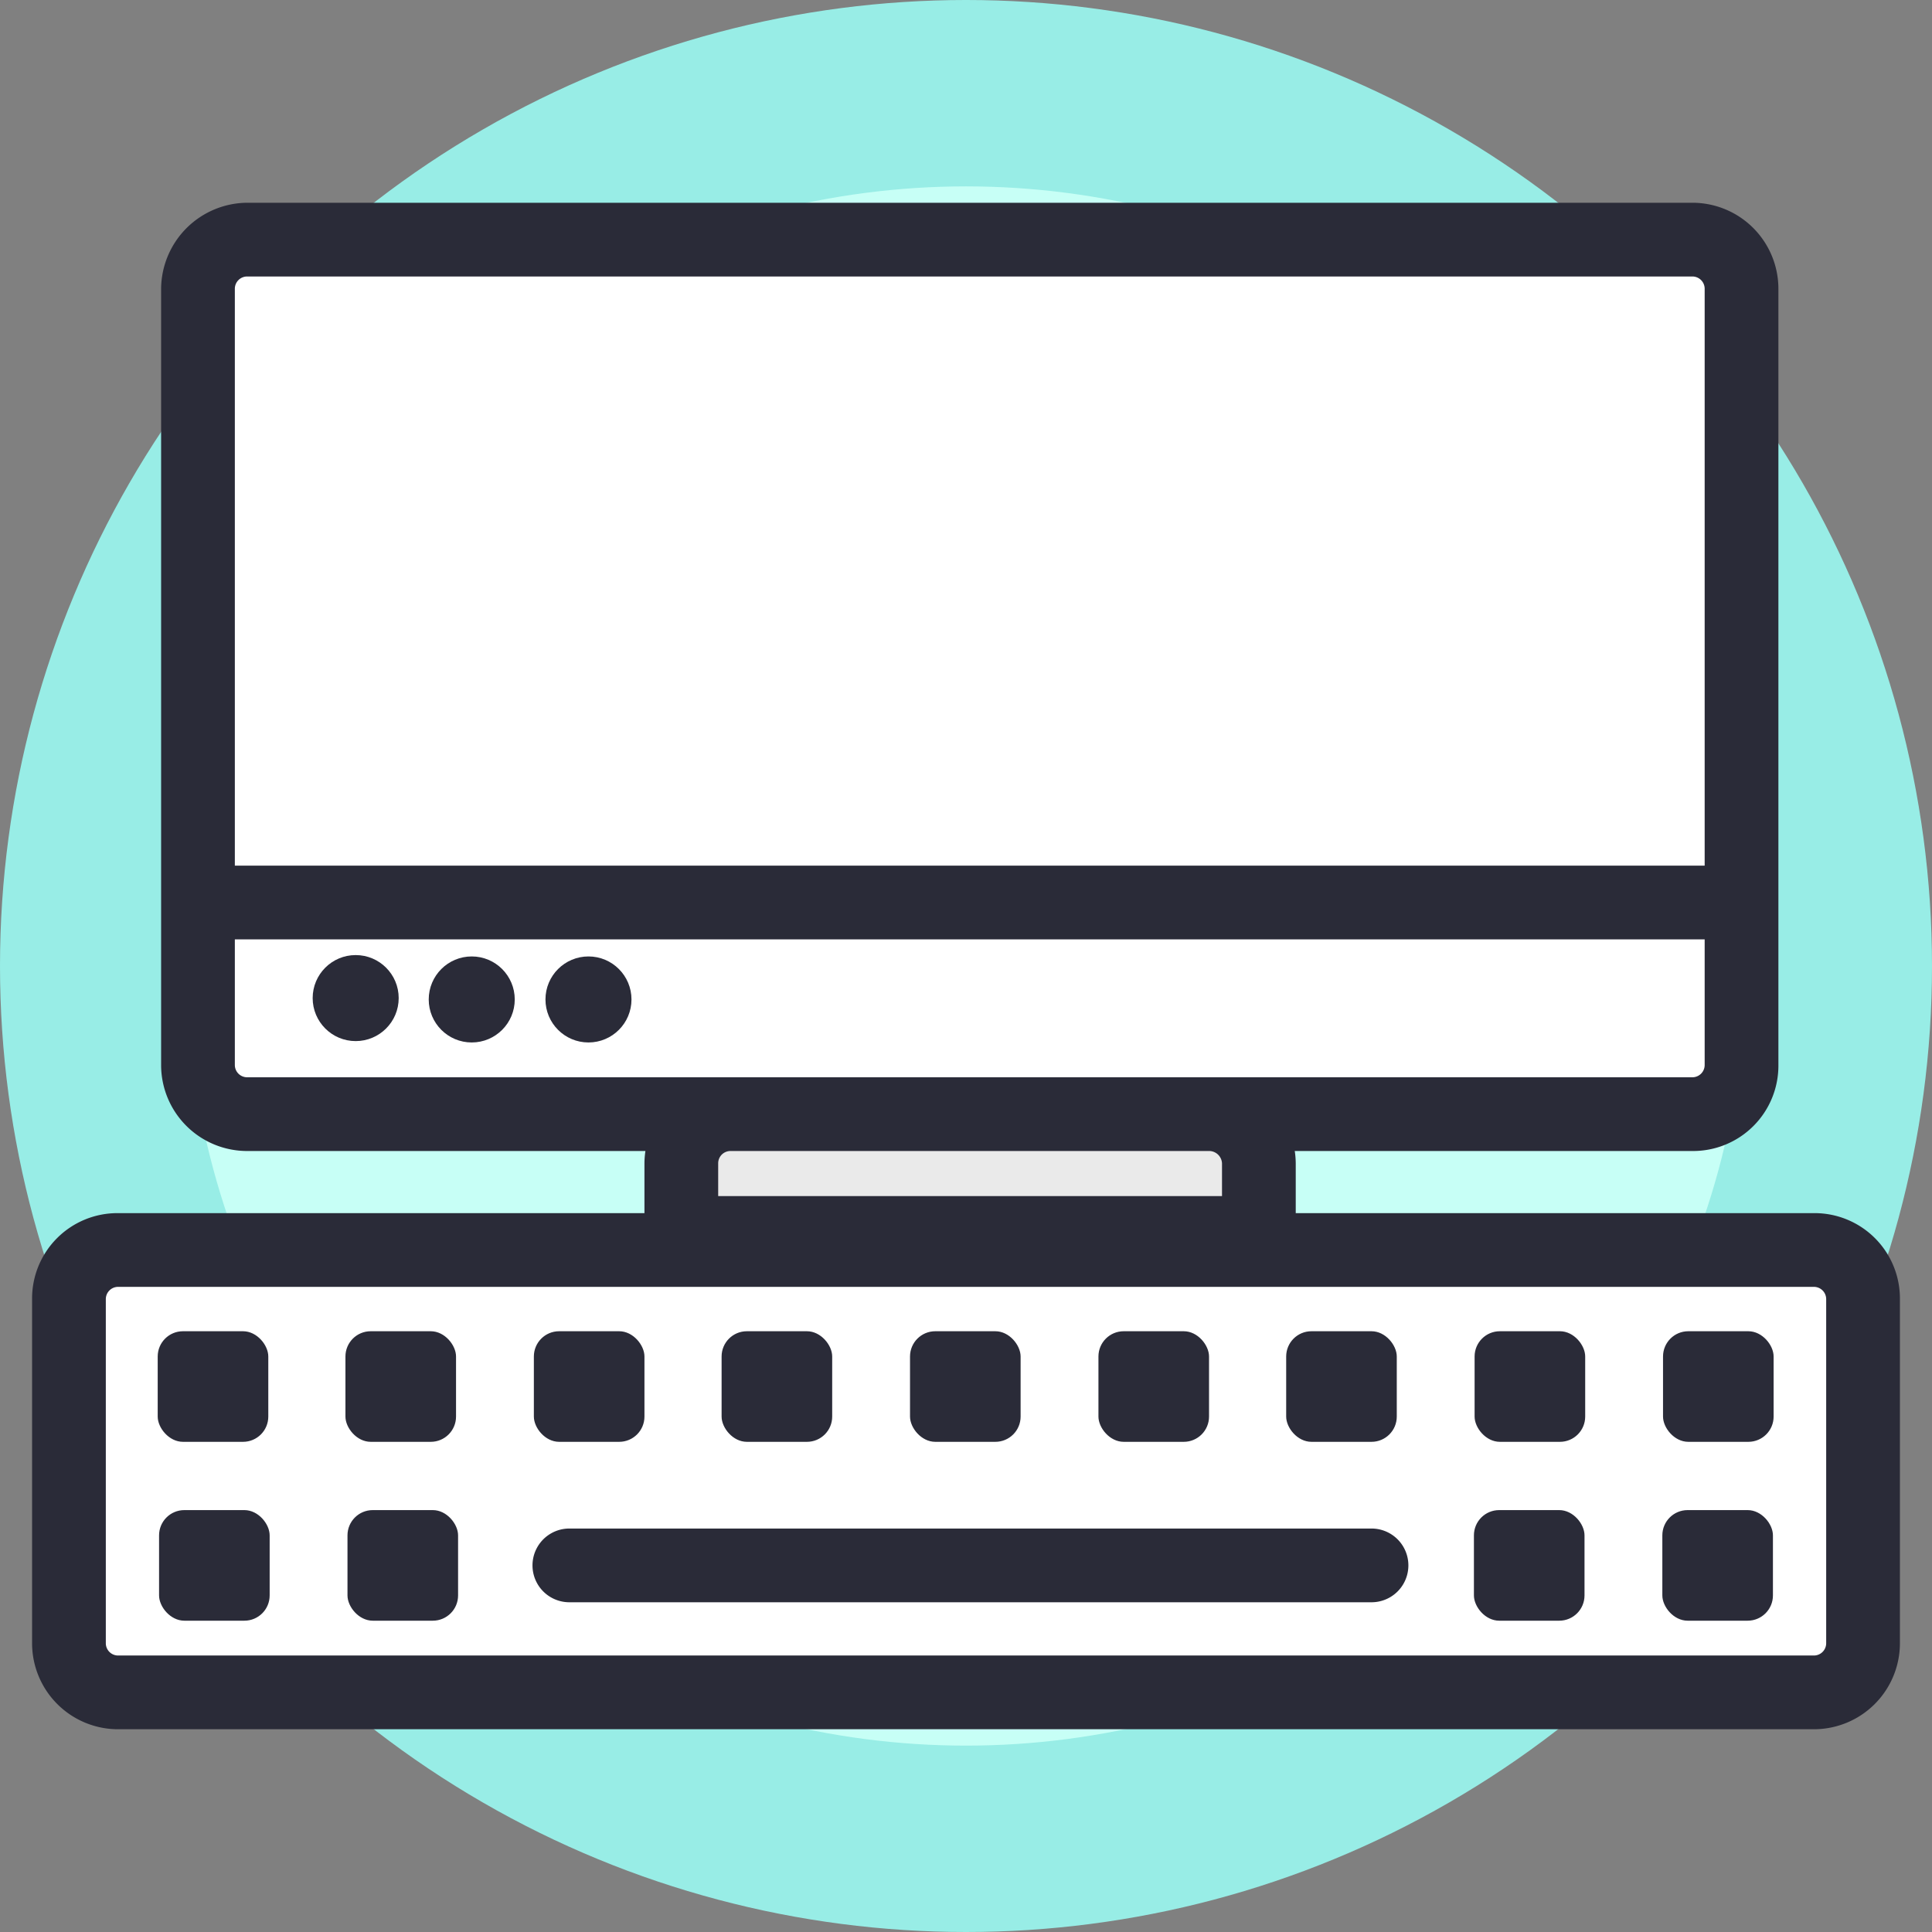 <svg xmlns="http://www.w3.org/2000/svg" width="283" height="283" viewBox="0 0 283 283">
  <rect x="0" y="0" width="283" height="283" fill="#808080" stroke="none"/>
  <g id="Warstwa_2" data-name="Warstwa 2">
    <g id="Warstwa_1-2" data-name="Warstwa 1">
      <g>
        <g>
          <circle cx="141.5" cy="141.5" r="141.5" fill="#98ede6"/>
          <circle cx="141.5" cy="141.5" r="114.2" fill="#c7fff6"/>
        </g>
        <g>
          <g>
            <rect x="10.1" y="183.1" width="262.8" height="64.79" rx="8" fill="#fff"/>
            <path d="M265.7,253.3H17.3A12.6,12.6,0,0,1,4.7,240.7V190.3a12.5,12.5,0,0,1,12.6-12.6H265.7a12.5,12.5,0,0,1,12.6,12.6v50.4A12.6,12.6,0,0,1,265.7,253.3ZM17.3,188.5a1.8,1.8,0,0,0-1.8,1.8v50.4a1.8,1.8,0,0,0,1.8,1.8H265.7a1.8,1.8,0,0,0,1.8-1.8V190.3a1.8,1.8,0,0,0-1.8-1.8Z" fill="#2a2b38"/>
          </g>
          <g>
            <rect x="29" y="35.1" width="226.1" height="128.1" rx="8" fill="#fff"/>
            <path d="M247.9,168.6H36.2A12.6,12.6,0,0,1,23.6,156V42.3A12.7,12.7,0,0,1,36.2,29.7H247.9a12.6,12.6,0,0,1,12.6,12.6V156A12.5,12.5,0,0,1,247.9,168.6ZM36.2,40.5a1.8,1.8,0,0,0-1.8,1.8V156a1.8,1.8,0,0,0,1.8,1.8H247.9a1.8,1.8,0,0,0,1.8-1.8V42.3a1.8,1.8,0,0,0-1.8-1.8Z" fill="#2a2b38"/>
          </g>
          <g>
            <path d="M107.8,163.2h68.5a8,8,0,0,1,8,8v9.4a0,0,0,0,1,0,0H99.8a0,0,0,0,1,0,0v-9.4A8,8,0,0,1,107.8,163.2Z" fill="#eaeaea"/>
            <path d="M189.8,186H94.4V170.4A12.7,12.7,0,0,1,107,157.8h70.2a12.7,12.7,0,0,1,12.6,12.6Zm-84.6-10.8H179v-4.8a1.9,1.9,0,0,0-1.8-1.8H107a1.8,1.8,0,0,0-1.8,1.8Z" fill="#2a2b38"/>
          </g>
          <circle cx="52.1" cy="146.2" r="6.3" fill="#2a2b38"/>
          <circle cx="69.1" cy="146.4" r="6.3" fill="#2a2b38"/>
          <circle cx="86.2" cy="146.4" r="6.3" fill="#2a2b38"/>
          <g>
            <line x1="29" y1="132.2" x2="254.2" y2="132.2" fill="#2a2b38"/>
            <rect x="29" y="126.8" width="225.2" height="10.8" fill="#2a2b38"/>
          </g>
          <rect x="23.1" y="195" width="16.2" height="16.2" rx="3.7" fill="#2a2b38"/>
          <rect x="50.6" y="195" width="16.2" height="16.2" rx="3.7" fill="#2a2b38"/>
          <rect x="78.2" y="195" width="16.2" height="16.2" rx="3.7" fill="#2a2b38"/>
          <rect x="133.3" y="195" width="16.2" height="16.2" rx="3.7" fill="#2a2b38"/>
          <rect x="160.9" y="195" width="16.2" height="16.2" rx="3.7" fill="#2a2b38"/>
          <rect x="188.4" y="195" width="16.2" height="16.2" rx="3.7" fill="#2a2b38"/>
          <rect x="216" y="195" width="16.2" height="16.2" rx="3.7" fill="#2a2b38"/>
          <rect x="243.6" y="195" width="16.2" height="16.2" rx="3.7" fill="#2a2b38"/>
          <g>
            <rect x="105.7" y="195" width="16.2" height="16.2" rx="3.7" fill="#2a2b38"/>
            <g>
              <g>
                <line x1="83.4" y1="229.3" x2="200.9" y2="229.3" fill="#2a2b38"/>
                <path d="M200.9,234.7H83.4a5.4,5.4,0,0,1,0-10.8H200.9a5.4,5.4,0,0,1,0,10.8Z" fill="#2a2b38"/>
              </g>
              <rect x="215.9" y="221.2" width="16.2" height="16.2" rx="3.7" fill="#2a2b38"/>
              <rect x="243.5" y="221.2" width="16.2" height="16.2" rx="3.7" fill="#2a2b38"/>
              <rect x="23.3" y="221.2" width="16.2" height="16.2" rx="3.7" fill="#2a2b38"/>
              <rect x="50.9" y="221.2" width="16.2" height="16.2" rx="3.7" fill="#2a2b38"/>
            </g>
          </g>
        </g>
      </g>
    </g>
  </g>
</svg>
